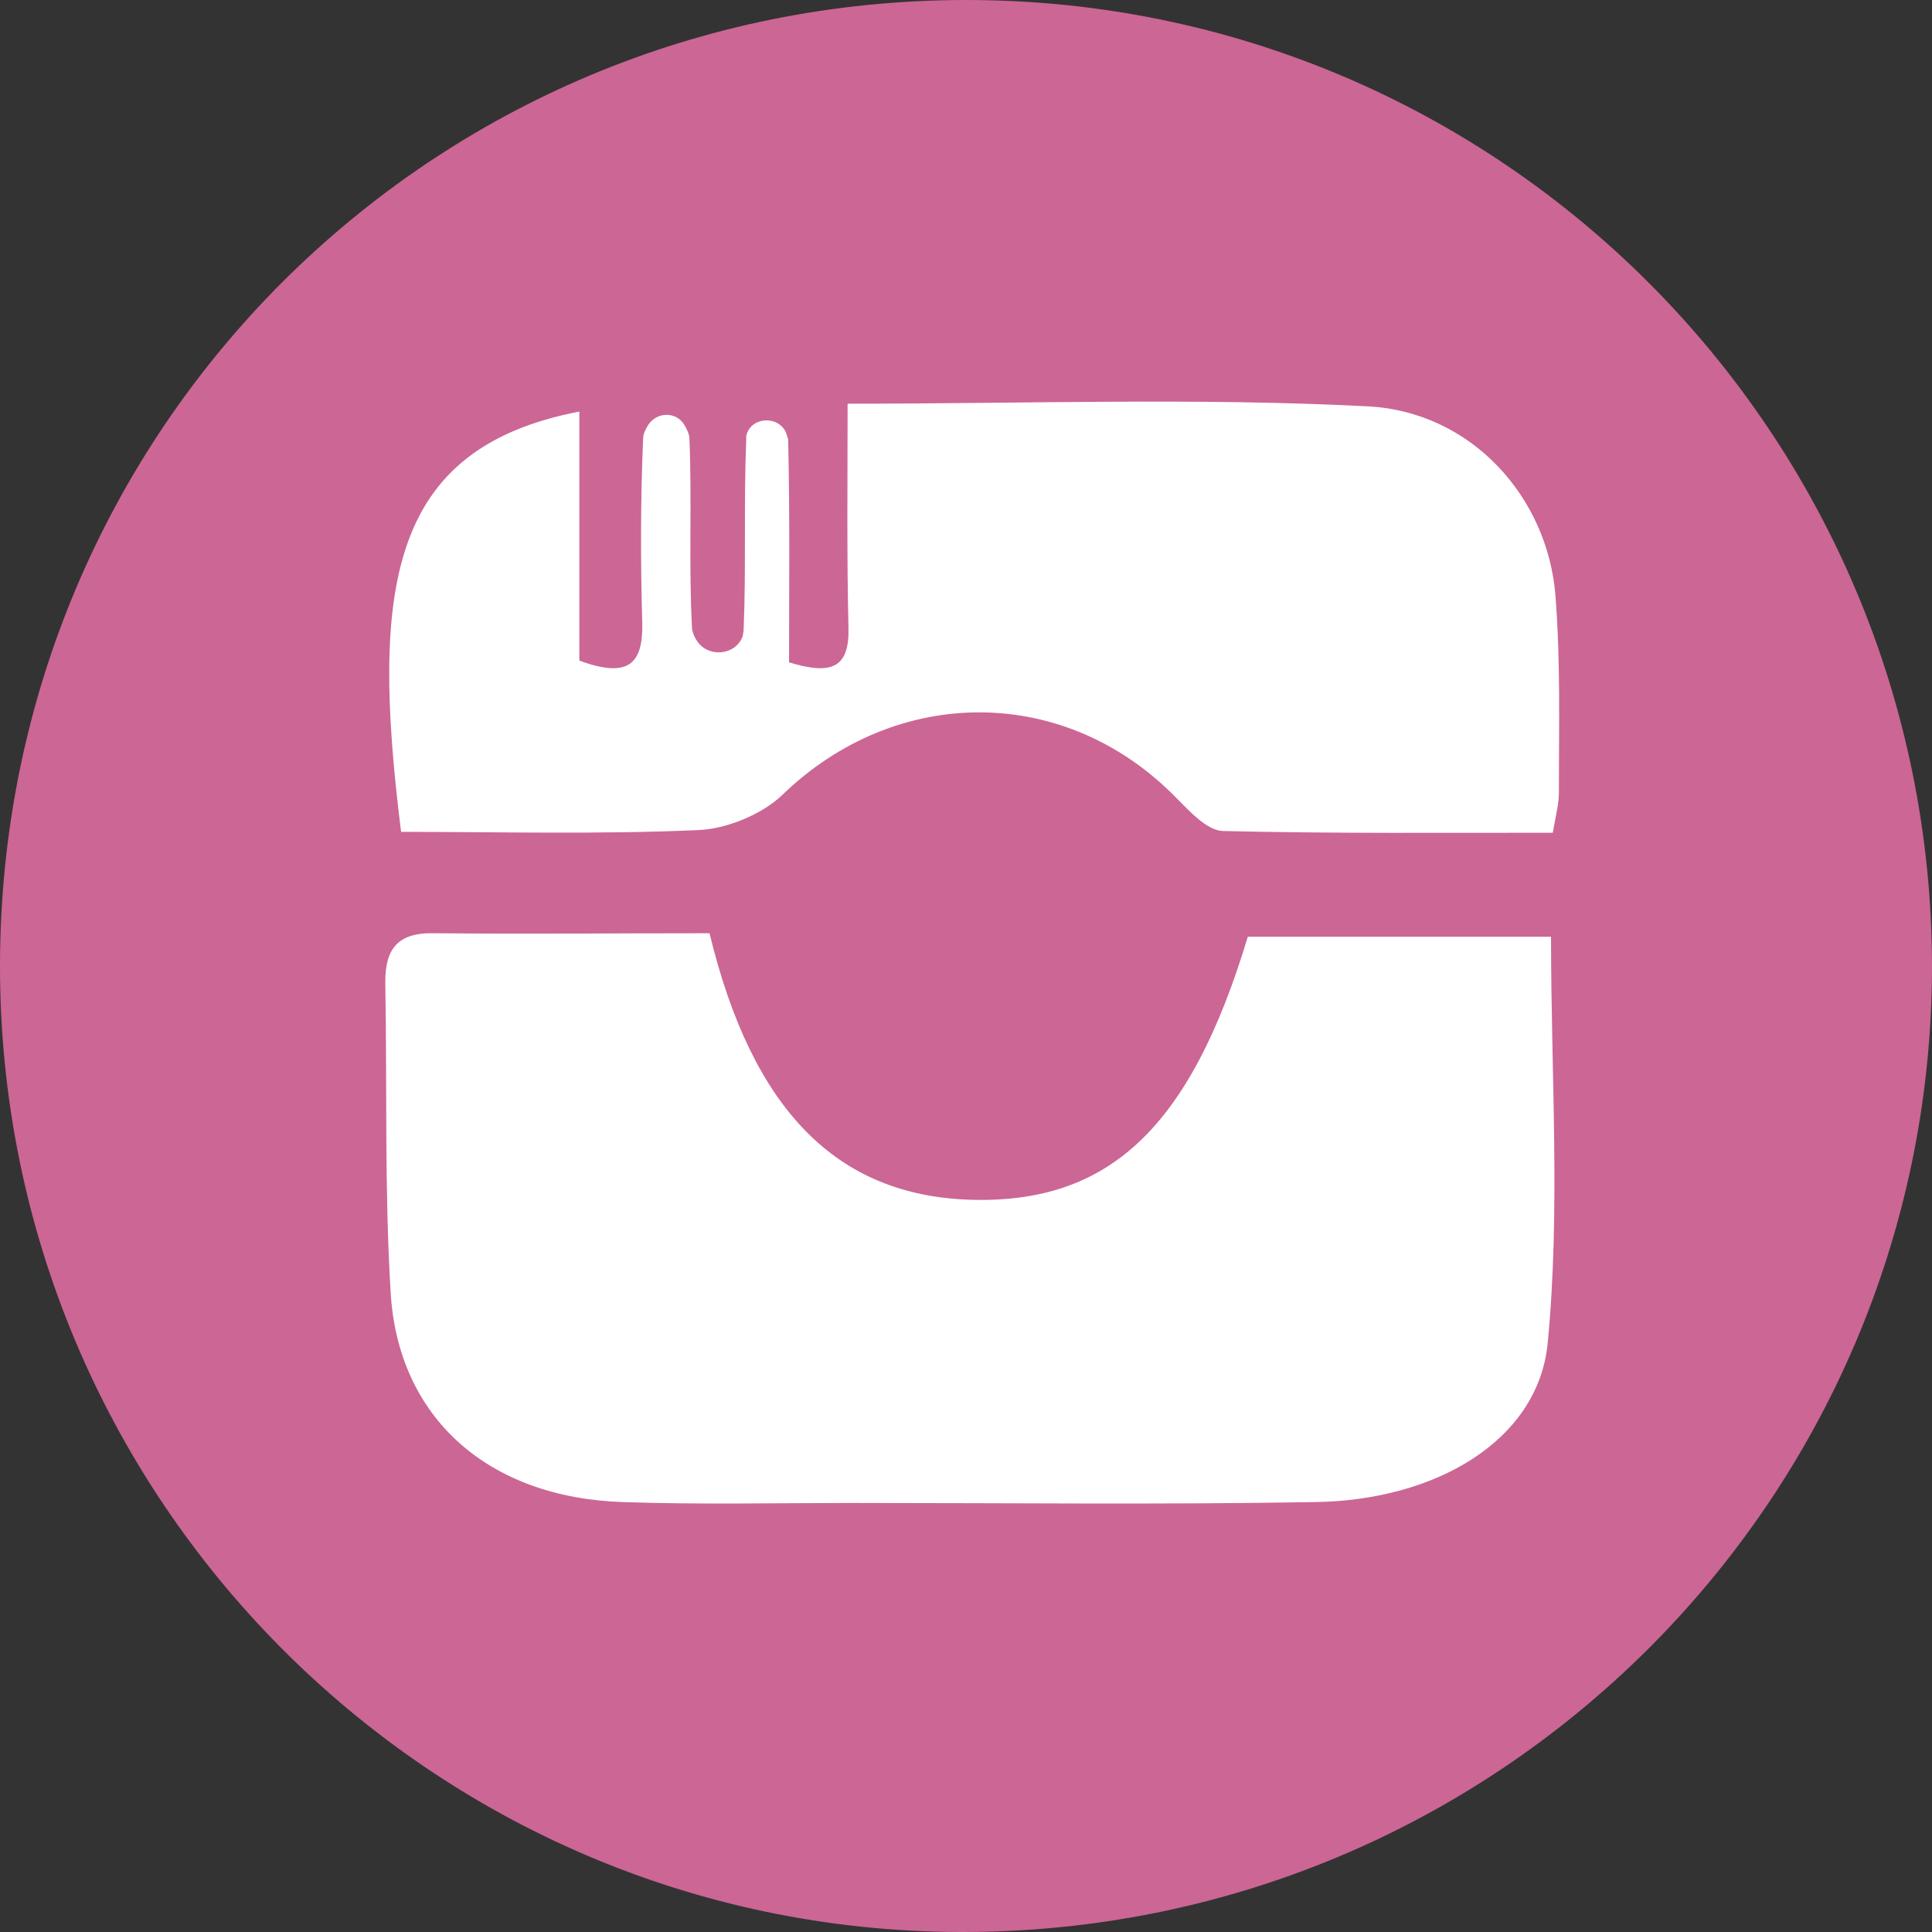 <?xml version="1.0" encoding="utf-8"?>
<!-- Generator: Adobe Illustrator 18.1.1, SVG Export Plug-In . SVG Version: 6.00 Build 0)  -->
<svg version="1.1" id="Layer_1" xmlns="http://www.w3.org/2000/svg" xmlns:xlink="http://www.w3.org/1999/xlink" x="0px" y="0px"
	 viewBox="0 0 221.1 221.1" style="enable-background:new 0 0 221.1 221.1;" xml:space="preserve">
<rect x="0" y="0" width="221.1" height="221.1" fill="#333333" stroke="none"/>
<style type="text/css">
	.st0{fill:#CC6695;}
	.st1{fill:#FFFFFF;}
</style>
<path class="st0" d="M0,110.4C0.1,49.1,49.4,0,110.6,0c61.1,0,110.5,49.6,110.5,110.7c-0.1,61.1-49.9,110.6-111.3,110.4
	C49.1,220.9-0.1,171.3,0,110.4z"/>
<path class="st1" d="M81.2,106.8c-10.4,0-21,0.1-31.6,0c-4.7-0.1-5.6,2.5-5.5,6.1c0.2,11.6-0.1,23.3,0.6,34.9
	c0.8,14.4,11.1,23.6,26.6,24.1c8.8,0.3,17.6,0.1,26.4,0.1c17.6,0,35.2,0.2,52.8-0.1c13.8-0.2,25.4-7,26.6-18
	c1.5-15.3,0.4-30.8,0.4-46.7c-11.3,0-23.1,0-34.7,0c-6.6,21.9-15.9,30.6-31.8,30.1C95.8,136.8,86.1,127.1,81.2,106.8z M97,46.2
	c0,8.9-0.1,17.3,0.1,25.7c0.1,4.5-1.9,5.4-6.8,3.9c0-8.4,0.1-16.8-0.1-25.3c0-0.2,0-0.3-0.1-0.5c-0.5-2.5-4.2-2.5-4.7-0.1
	c0,0.1,0,0.2,0,0.4c-0.3,7.3,0,14.6-0.3,21.8c0,0.2-0.1,0.5-0.1,0.7c-0.8,2.2-3.9,2.5-5.2,0.6c-0.3-0.4-0.5-0.9-0.6-1.4
	c-0.4-7.3,0-14.6-0.3-21.8c0-0.5-0.3-1.1-0.6-1.6c-0.9-1.5-3.1-1.5-4.1,0c-0.3,0.5-0.6,1-0.6,1.6c-0.3,7-0.3,14.1-0.1,21.1
	c0.1,4.6-1.5,6.4-7.2,4.3V47.1c-21.8,4.2-23.9,20.1-20.4,48.1c11.3,0,22.6,0.3,33.9-0.2c3.3-0.1,7.4-1.8,9.7-4
	c13.1-12.7,32.5-12.7,45.2,0.4c1.5,1.5,3.4,3.6,5.2,3.7c12.6,0.3,25.2,0.2,37.8,0.2c0.4-2.2,0.7-3.4,0.7-4.6
	c0-7.5,0.2-15.1-0.4-22.6c-0.9-11.2-9.6-21-21.5-21.6C137.1,45.5,117.4,46.2,97,46.2z"/>
</svg>
